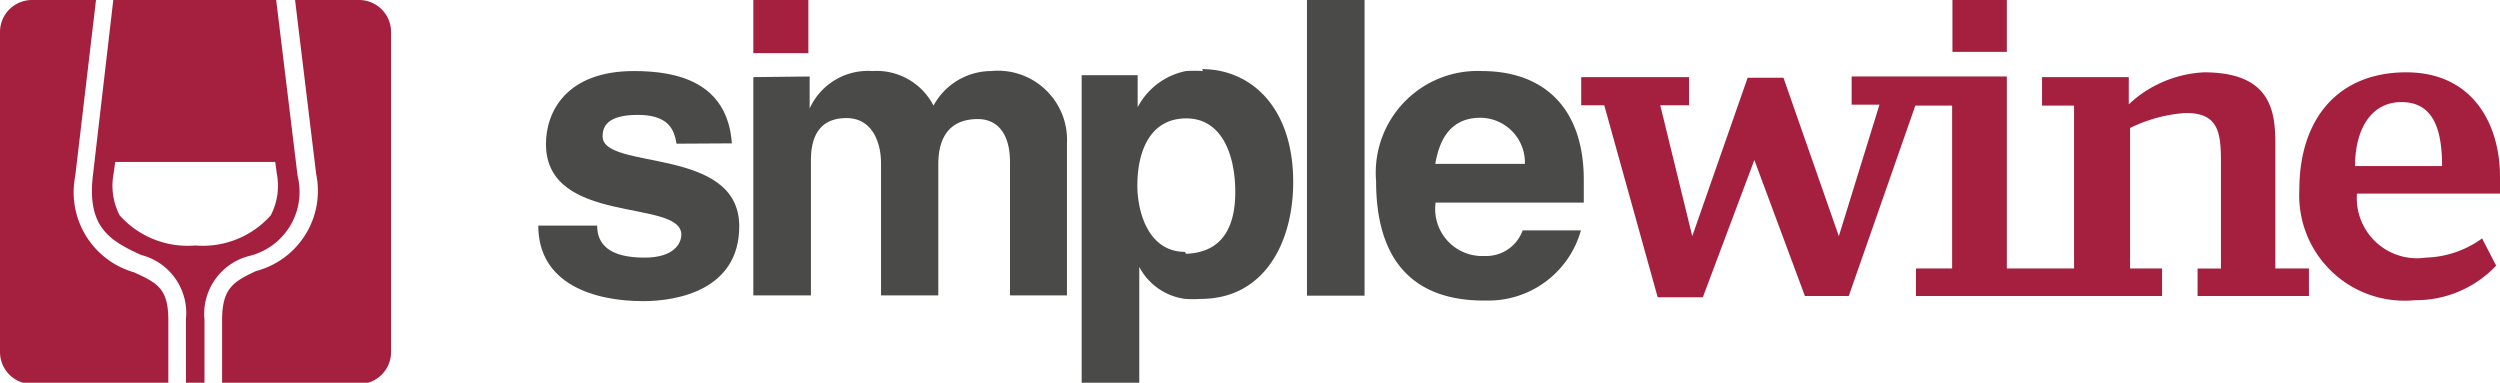 <svg xmlns="http://www.w3.org/2000/svg" viewBox="0 0 78.12 11.96"><defs><style>.cls-1{fill:#a5203f}.cls-2{fill:#4a4a49}</style></defs><g id="Слой_2" data-name="Слой 2"><g id="Layer_1" data-name="Layer 1"><path class="cls-1" d="M9.3 5.5L8.63 0H3.54L2.9 5.51c-.17 1.56.49 2 1.52 2.46a1.87 1.87 0 011.39 2v2h.58V10a1.87 1.87 0 011.39-2A2.06 2.06 0 009.3 5.5zM6.1 7.67a2.84 2.84 0 01-2.36-.94 2 2 0 01-.19-1.3l.05-.37h5l.05.37a2 2 0 01-.19 1.3 2.84 2.84 0 01-2.36.94z"/><path class="cls-1" d="M5.26 10c0-1-.36-1.16-1.07-1.49a2.6 2.6 0 01-1.84-3L3 0H1a1 1 0 00-1 1v10a1 1 0 001 1h4.26zm5.96-10h-2l.66 5.44A2.59 2.59 0 018 8.47C7.3 8.8 6.94 9 6.94 10v2h4.28a1 1 0 001-1V1a1 1 0 00-1-1z"/><path class="cls-2" d="M49.49 6.29v-.67c0-2.27-1.27-3.4-3.19-3.4A3.18 3.18 0 0043 5.66c0 2.73 1.4 3.69 3.24 3.73h.16a3 3 0 003-2.19h-1.82a1.21 1.21 0 01-1.16.8h-.16a1.47 1.47 0 01-1.4-1.67h4.63m-3.23-2.65a1.4 1.4 0 011.39 1.44h-2.8c.15-.89.57-1.44 1.41-1.44zM40.84 0h1.8v9.24h-1.8zm-3.25 2.22a4.22 4.22 0 00-.53 0 2.19 2.19 0 00-1.51 1.13v-1H33.8V12h1.8V8.34a1.9 1.9 0 001.43 1 3.6 3.6 0 00.49 0c2 0 2.89-1.78 2.89-3.65 0-2.36-1.34-3.53-2.85-3.53m-.53 5.71c-1.16 0-1.49-1.27-1.49-2.07 0-1.08.4-2.1 1.53-2.1S38.6 4.87 38.6 6s-.43 1.89-1.54 1.93zM23.54 2.41v6.82h1.8V5c0-.73.27-1.31 1.11-1.31s1.08.82 1.08 1.4v4.14h1.79v-4.1c0-.81.33-1.41 1.24-1.41.51 0 1 .34 1 1.35v4.16h1.78V4.49a2.16 2.16 0 00-2.37-2.27 2.06 2.06 0 00-1.8 1.08 2 2 0 00-1.91-1.08 2 2 0 00-1.96 1.17v-1z"/><path class="cls-1" d="M23.54 0h1.72v1.66h-1.72z"/><path class="cls-2" d="M22.87 4.48c-.14-1.93-1.73-2.26-3.06-2.26-2.12 0-2.75 1.28-2.75 2.28 0 2.56 4.23 1.7 4.23 2.83 0 .26-.21.72-1.15.72-1.12 0-1.48-.43-1.48-1h-1.84c0 1.82 1.73 2.36 3.28 2.36 1.07 0 3-.35 3-2.34 0-2.52-4.27-1.73-4.27-2.81 0-.29.13-.67 1.1-.67s1.14.47 1.21.9z"/><path class="cls-1" d="M61.01 0h1.7v1.62h-1.7zM71.1 4.53c0-1-.09-2.27-2.23-2.27a3.7 3.7 0 00-2.35 1v-.85h-2.71v.89h1v5.09h-2.1v-6h-4.85v.88h.87l-1.27 4.11-1.73-4.95h-1.12l-1.73 4.95-1-4.09h.9v-.88h-3.37v.88h.72l1.67 6h1.41L54.82 5l1.58 4.25h1.37l2.08-5.95H61v5.09h-1.13v.86h7.69v-.86h-1V4a4.65 4.65 0 011.74-.47c1 0 1.1.58 1.1 1.5v3.36h-.73v.86h3.48v-.86H71.1z"/><path class="cls-1" d="M78.12 5.52c0-1.6-.82-3.26-2.93-3.26s-3.34 1.43-3.34 3.67a3.29 3.29 0 003.61 3.45A3.44 3.44 0 0078 8.3l-.44-.85a3.14 3.14 0 01-1.76.6 1.88 1.88 0 01-2.15-2h4.5zm-4.53-.33c0-1.1.47-2 1.45-2s1.27.82 1.27 2z"/></g></g></svg>